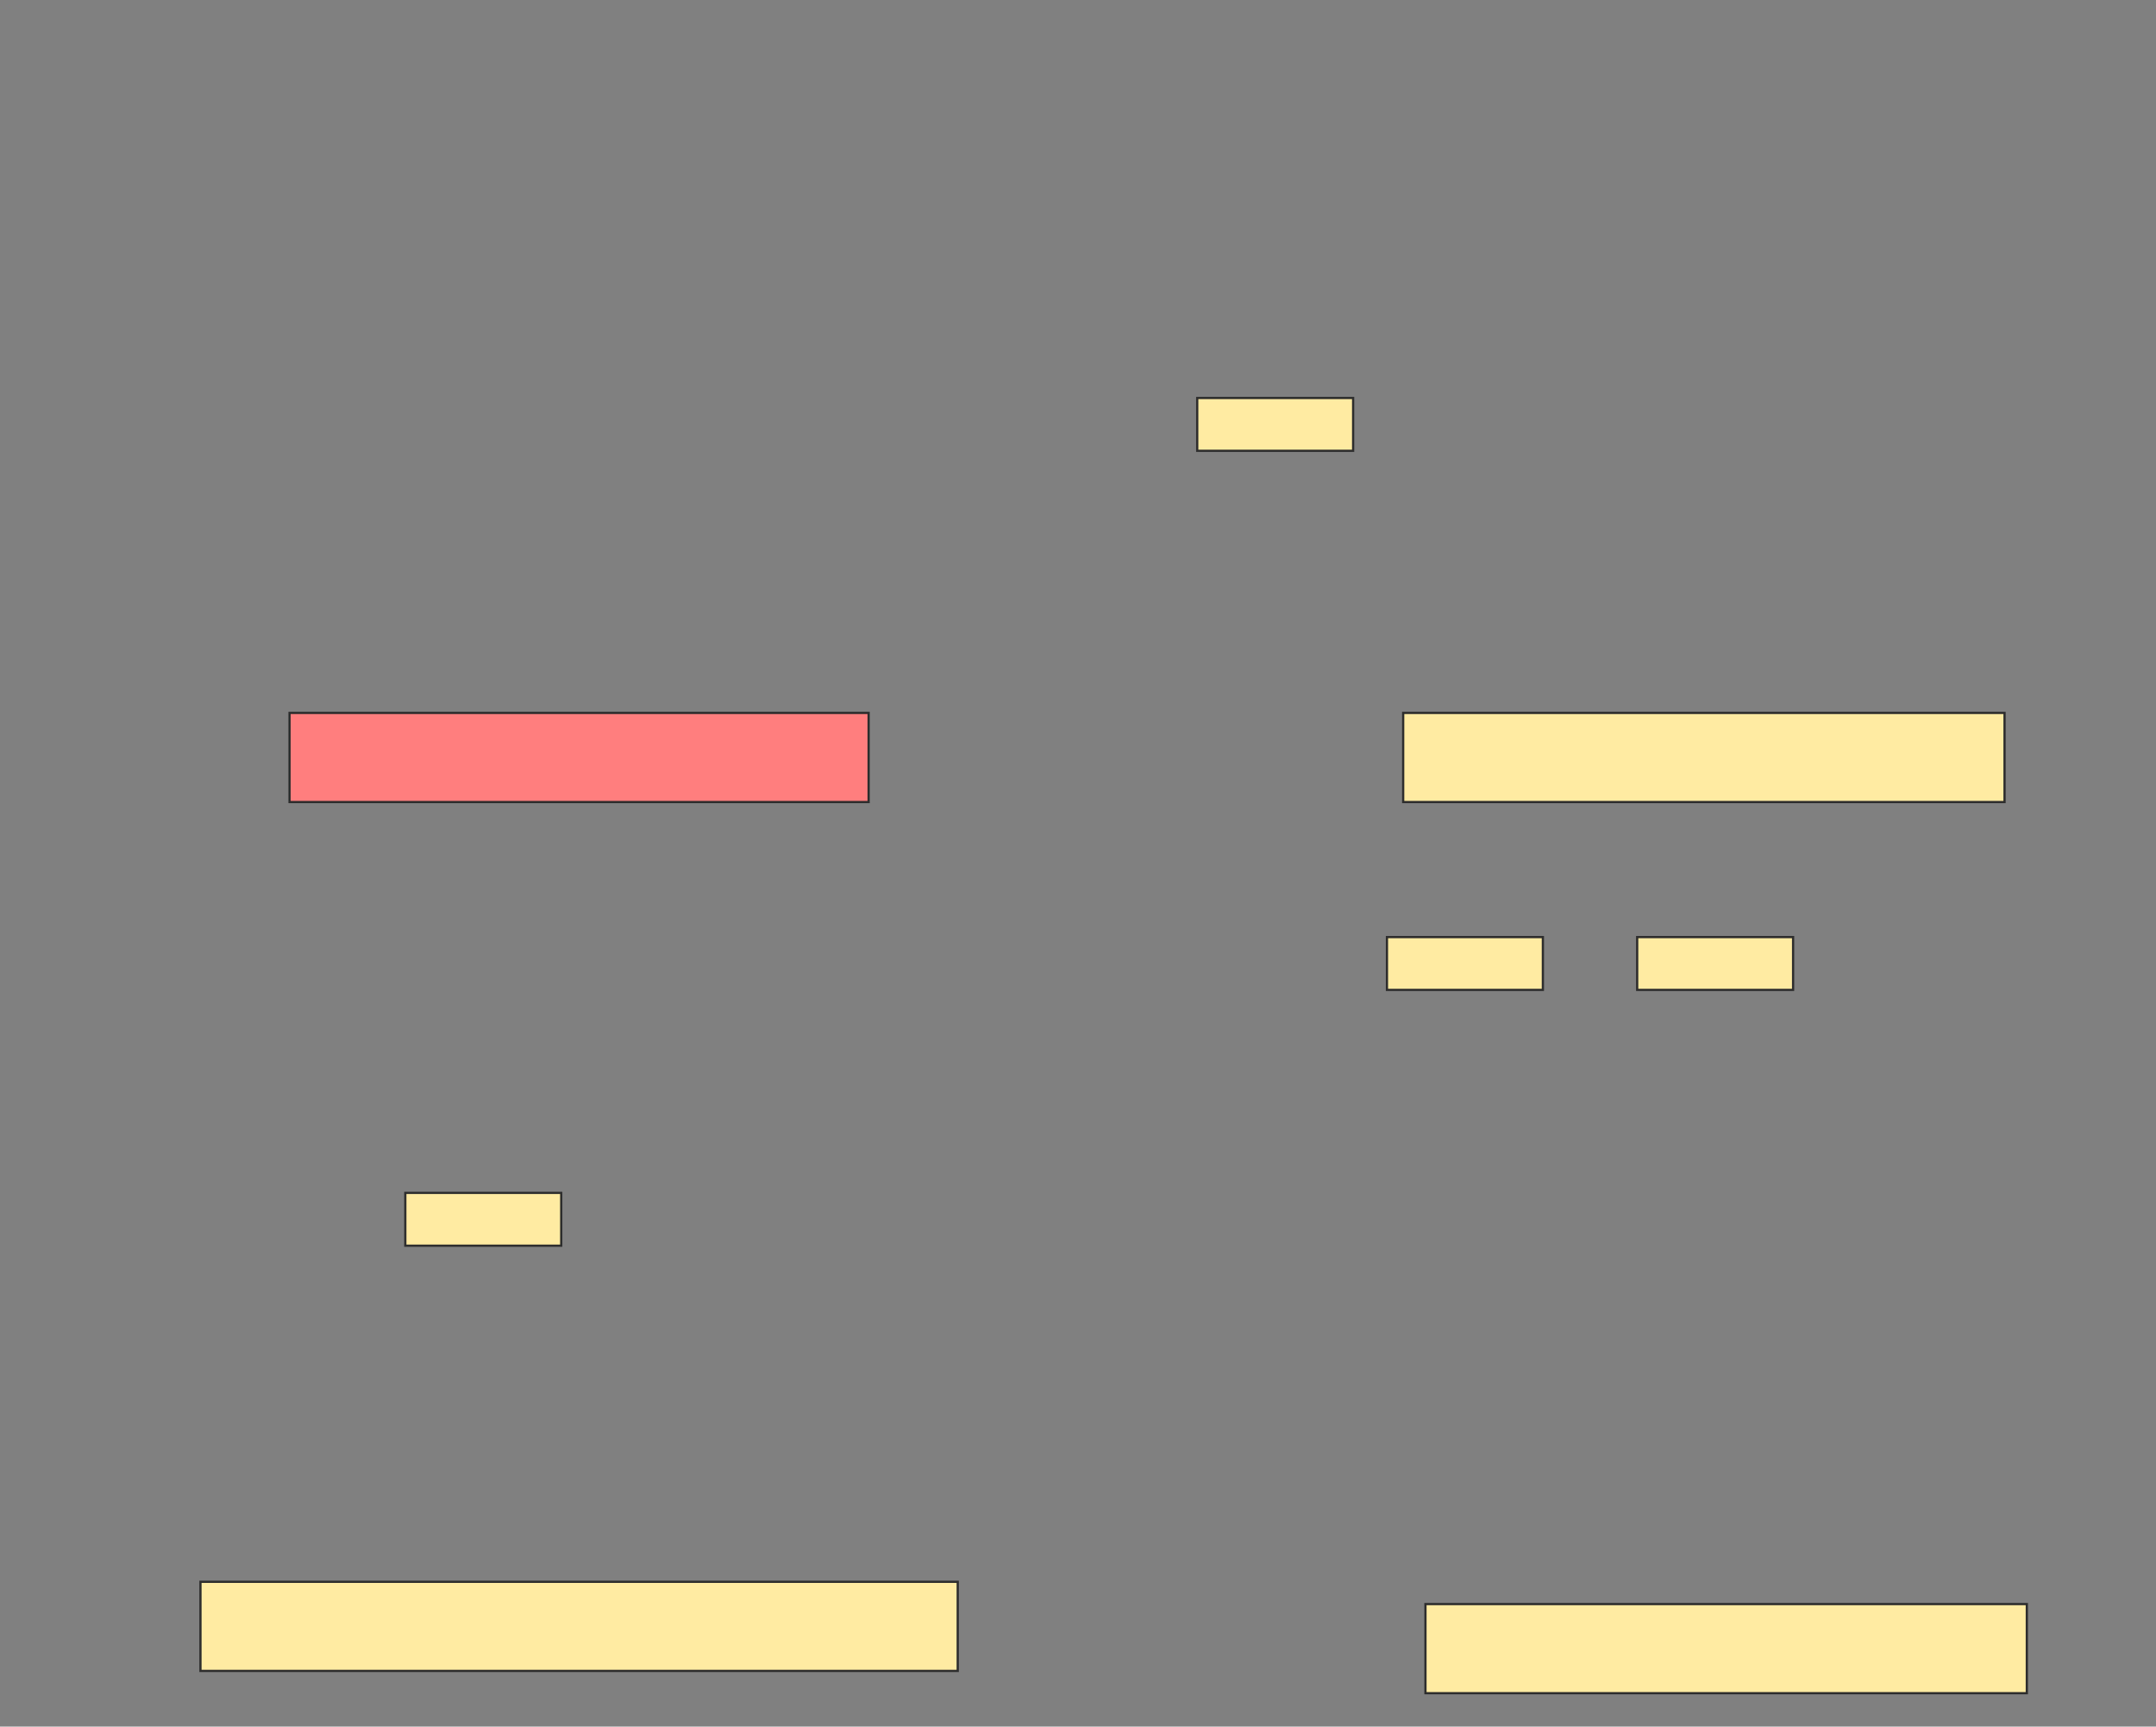 <svg xmlns="http://www.w3.org/2000/svg" width="968" height="775">
 <rect width="100%" height="100%" fill="#808080" stroke="none"/>
 <!-- Created with Image Occlusion Enhanced -->
 <g>
  <title>Labels</title>
 </g>
 <g>
  <title>Masks</title>
  <rect id="727762fc4ee34ad8aa7b2bbc40951aac-ao-1" height="40" width="260" y="320" x="130" stroke="#2D2D2D" fill="#FF7E7E" class="qshape"/>
  <g id="727762fc4ee34ad8aa7b2bbc40951aac-ao-2">
   <rect stroke="#2D2D2D" height="40" width="340" y="710" x="90" fill="#FFEBA2"/>
   <rect stroke="#2D2D2D" height="23.704" width="70" y="535.432" x="181.975" stroke-linecap="null" stroke-linejoin="null" stroke-dasharray="null" fill="#FFEBA2"/>
  </g>
  <rect id="727762fc4ee34ad8aa7b2bbc40951aac-ao-3" stroke="#2D2D2D" height="23.704" width="70" y="420.617" x="735.062" stroke-linecap="null" stroke-linejoin="null" stroke-dasharray="null" fill="#FFEBA2"/>
  <g id="727762fc4ee34ad8aa7b2bbc40951aac-ao-4">
   <rect stroke="#2D2D2D" height="40" width="270" y="720" x="640" fill="#FFEBA2"/>
   <rect stroke="#2D2D2D" height="23.704" width="70" y="420.617" x="622.716" stroke-linecap="null" stroke-linejoin="null" stroke-dasharray="null" fill="#FFEBA2"/>
  </g>
  <g id="727762fc4ee34ad8aa7b2bbc40951aac-ao-5">
   <rect stroke="#2D2D2D" height="40" width="270" y="320" x="630" fill="#FFEBA2"/>
   <rect stroke="#2D2D2D" height="23.704" width="70" y="178.642" x="537.531" stroke-linecap="null" stroke-linejoin="null" stroke-dasharray="null" fill="#FFEBA2"/>
  </g>
 </g>
</svg>